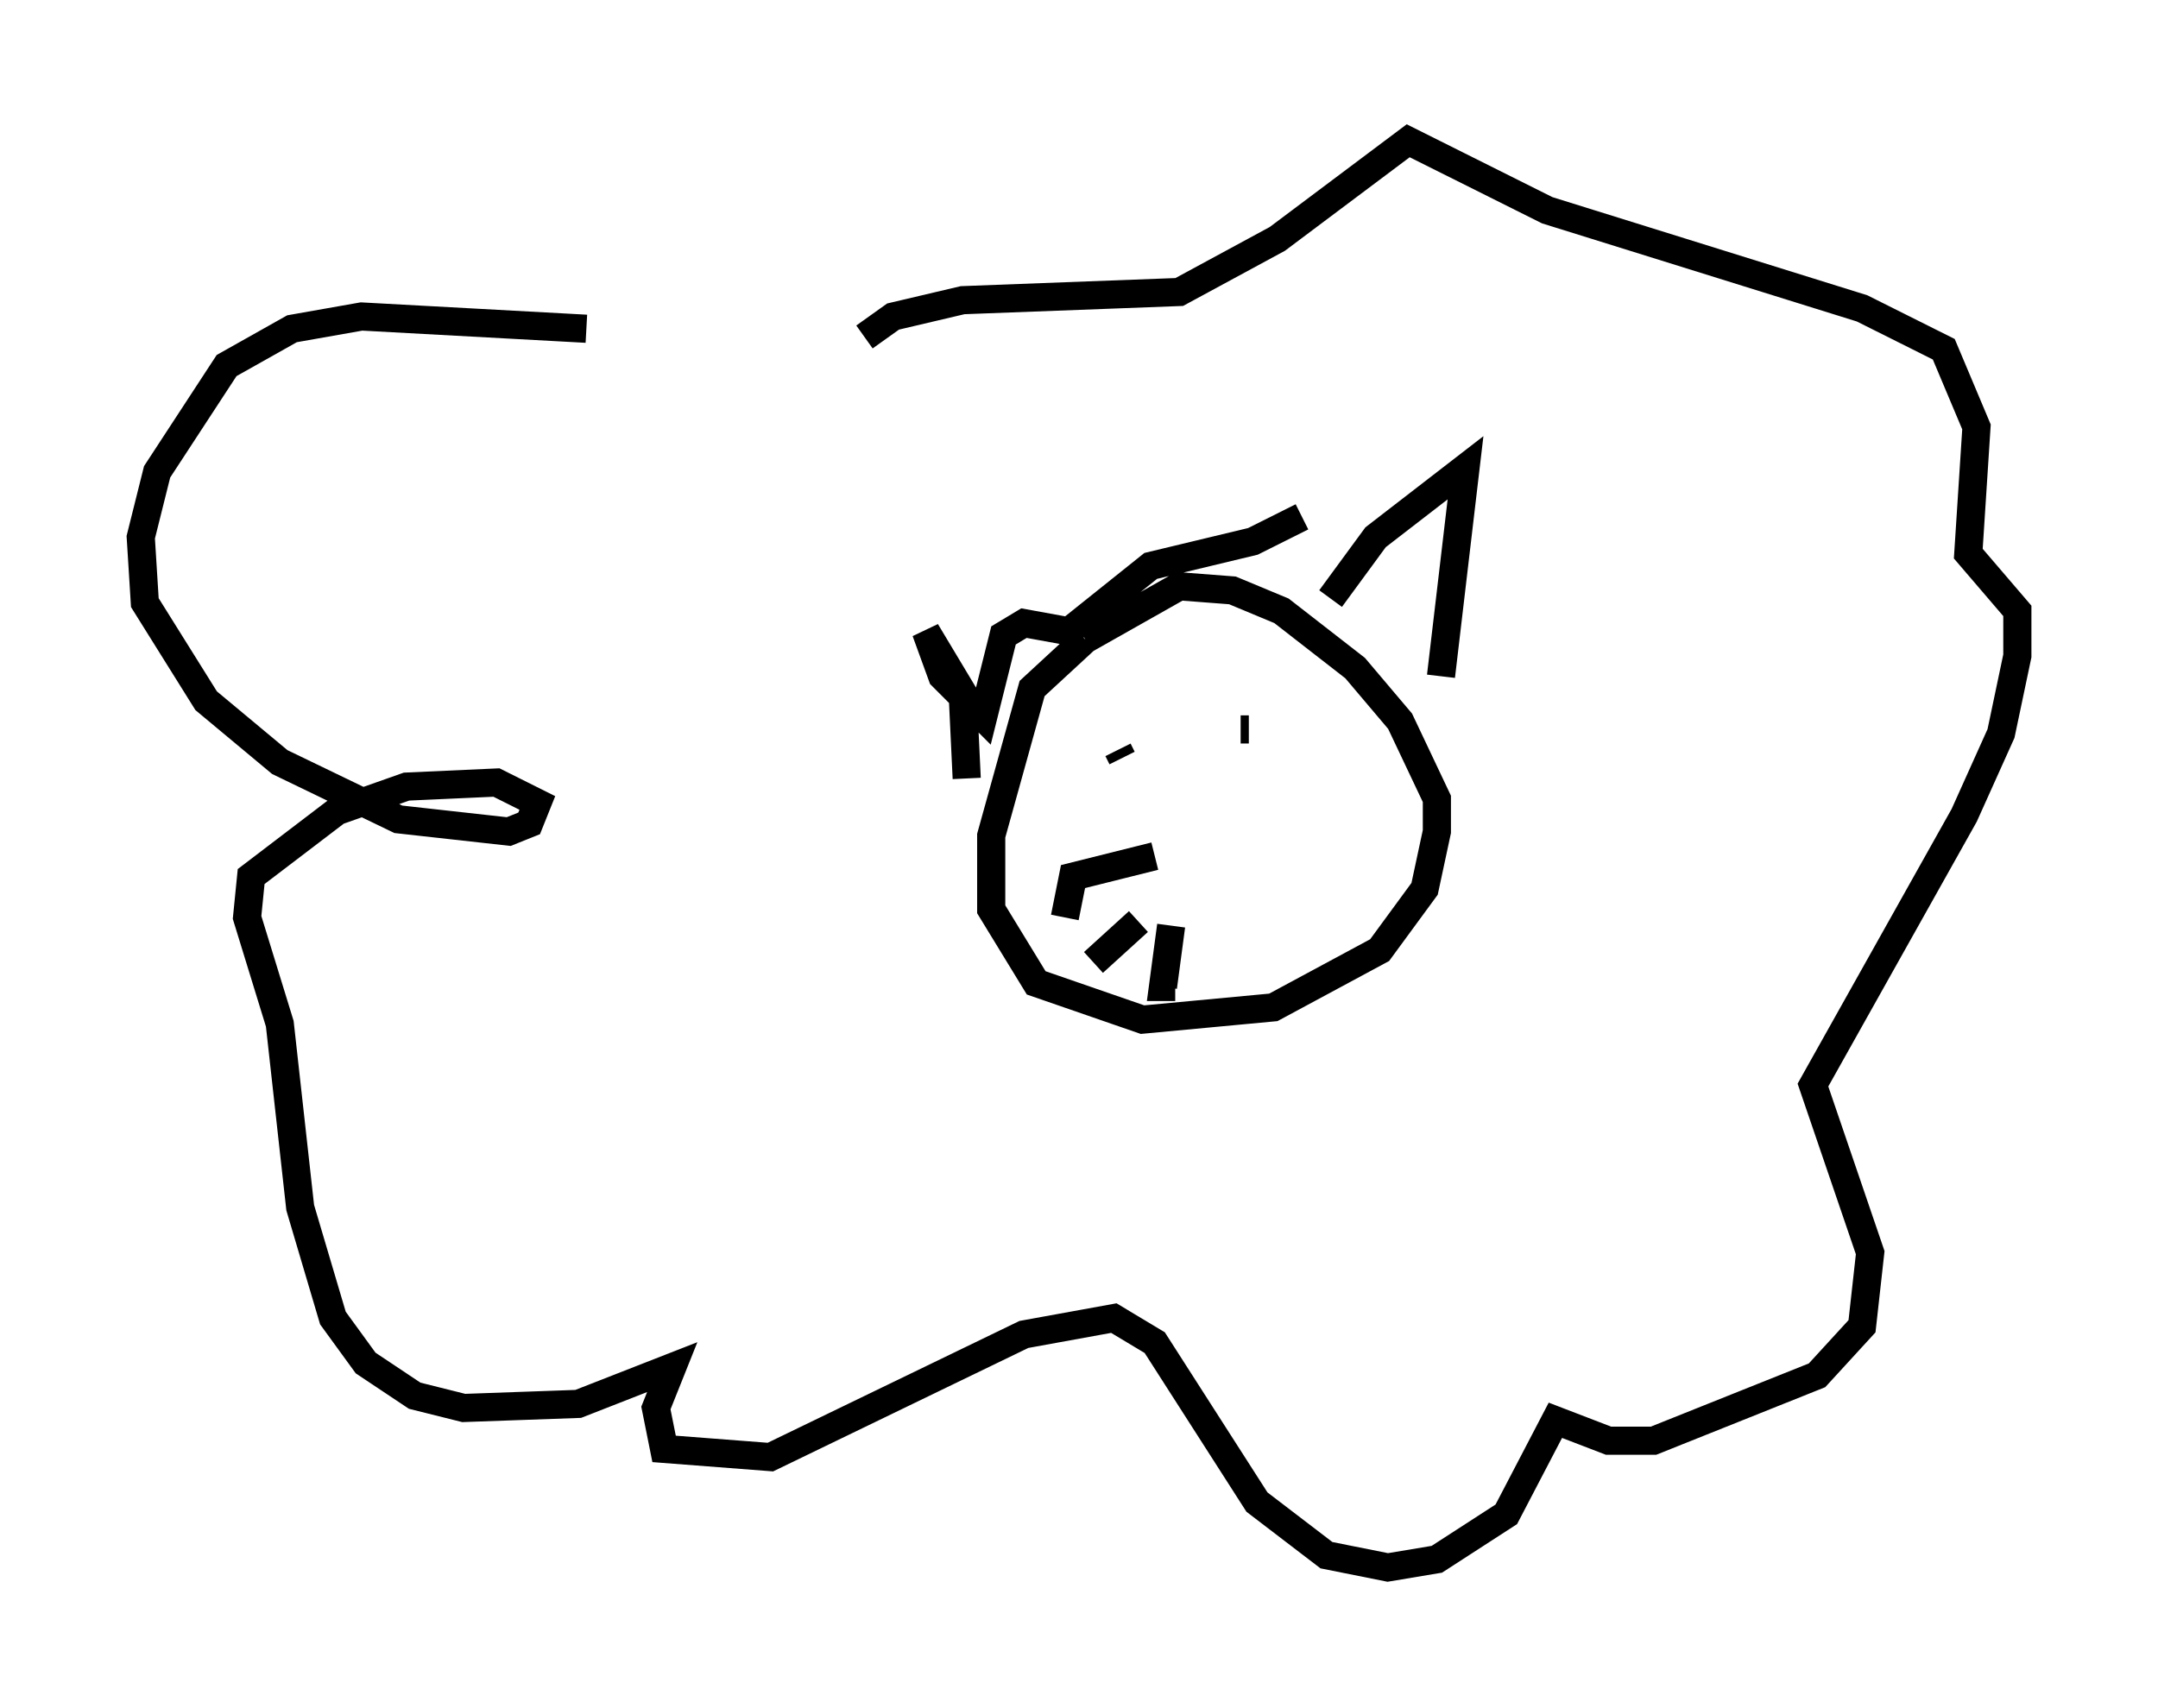 <?xml version="1.0" encoding="utf-8" ?>
<svg baseProfile="full" height="60.693" version="1.1" width="76.67" xmlns="http://www.w3.org/2000/svg" xmlns:ev="http://www.w3.org/2001/xml-events" xmlns:xlink="http://www.w3.org/1999/xlink"><defs /><rect fill="white" height="60.693" width="76.67" x="0" y="0" /><path d="M28.531, 14.006 m-7.698, -2.324 l-7.989, -0.436 -2.469, 0.436 l-2.324, 1.307 -2.469, 3.777 l-0.581, 2.324 0.145, 2.324 l2.179, 3.486 2.615, 2.179 l4.212, 2.034 3.922, 0.436 l0.726, -0.291 0.291, -0.726 l-1.453, -0.726 -3.196, 0.145 l-2.469, 0.872 -3.05, 2.324 l-0.145, 1.453 1.162, 3.777 l0.726, 6.536 1.162, 3.922 l1.162, 1.598 1.743, 1.162 l1.743, 0.436 4.067, -0.145 l3.341, -1.307 -0.581, 1.453 l0.291, 1.453 3.777, 0.291 l9.006, -4.358 3.196, -0.581 l1.453, 0.872 3.631, 5.665 l2.469, 1.888 2.179, 0.436 l1.743, -0.291 2.469, -1.598 l1.743, -3.341 1.888, 0.726 l1.598, 0.0 5.81, -2.324 l1.598, -1.743 0.291, -2.615 l-2.034, -5.955 5.374, -9.587 l1.307, -2.905 0.581, -2.76 l0.0, -1.598 -1.743, -2.034 l0.291, -4.503 -1.162, -2.76 l-2.905, -1.453 -11.184, -3.486 l-4.939, -2.469 -4.648, 3.486 l-3.486, 1.888 -7.698, 0.291 l-2.469, 0.581 -1.017, 0.726 m7.844, 10.749 l-1.888, 1.743 -1.453, 5.229 l0.0, 2.615 1.598, 2.615 l3.777, 1.307 4.648, -0.436 l3.777, -2.034 1.598, -2.179 l0.436, -2.034 0.0, -1.162 l-1.307, -2.76 -1.598, -1.888 l-2.615, -2.034 -1.743, -0.726 l-1.888, -0.145 -3.341, 1.888 m1.162, 3.631 l0.0, 0.0 m6.682, -1.307 l0.0, 0.0 m-12.056, 2.615 l-0.145, -3.05 -1.307, -2.179 l0.581, 1.598 1.453, 1.453 l0.726, -2.905 0.726, -0.436 l1.598, 0.291 2.905, -2.324 l3.631, -0.872 1.743, -0.872 m1.017, 2.905 l1.598, -2.179 3.196, -2.469 l-0.872, 7.408 m-11.475, 2.615 l0.145, 0.291 m4.212, -1.017 l0.291, 0.0 m-3.341, 4.503 l-2.905, 0.726 -0.291, 1.453 m2.615, 0.145 l-1.598, 1.453 m2.76, -1.307 l-0.291, 2.179 0.436, 0.0 " fill="none" stroke="black" stroke-width="1" /></svg>